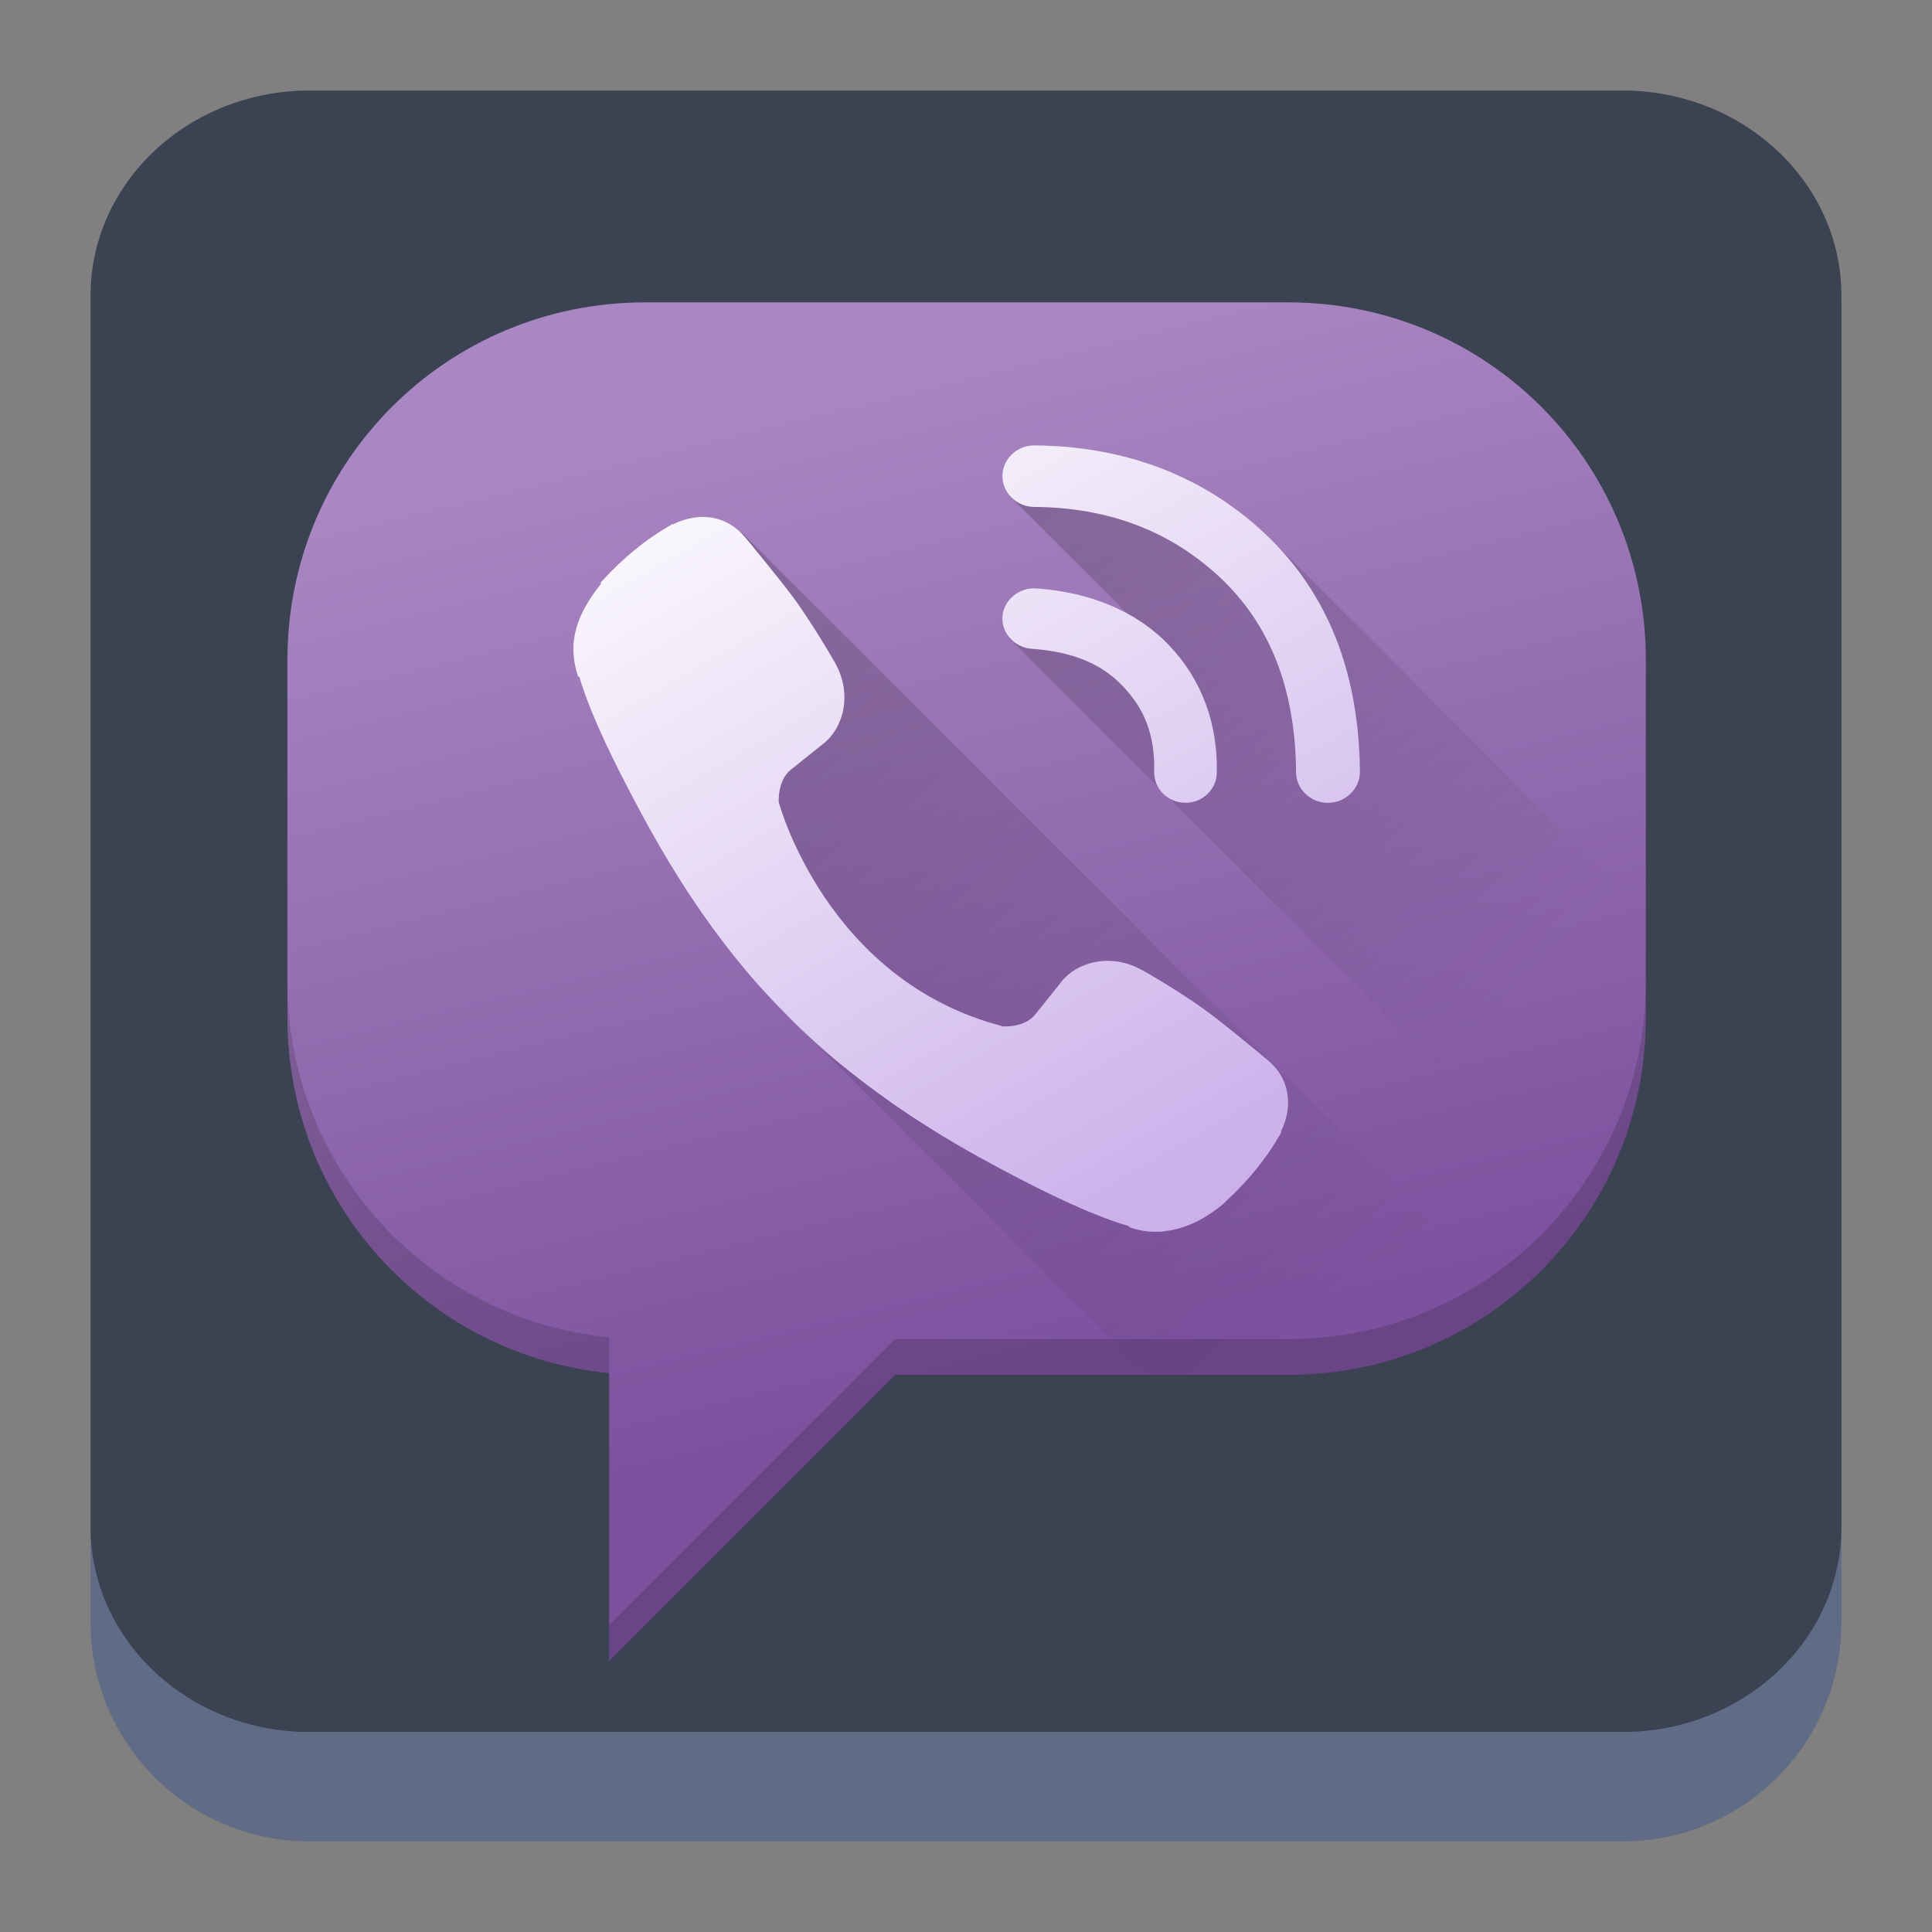 <?xml version="1.0" encoding="UTF-8" standalone="no"?>
<svg
   width="64"
   height="64"
   viewBox="0 0 64 64"
   version="1.1"
   id="svg52"
   sodipodi:docname="viber.svg"
   inkscape:version="1.2.1 (9c6d41e410, 2022-07-14)"
   xmlns:inkscape="http://www.inkscape.org/namespaces/inkscape"
   xmlns:sodipodi="http://sodipodi.sourceforge.net/DTD/sodipodi-0.dtd"
   xmlns:xlink="http://www.w3.org/1999/xlink"
   xmlns="http://www.w3.org/2000/svg"
   xmlns:svg="http://www.w3.org/2000/svg">
  <rect x="0" y="0" width="64" height="64" fill="#808080" stroke="none"/>
  <sodipodi:namedview
     id="namedview54"
     pagecolor="#a4a4a4"
     bordercolor="#eeeeee"
     borderopacity="1"
     inkscape:pageshadow="0"
     inkscape:pageopacity="0"
     inkscape:pagecheckerboard="0"
     showgrid="false"
     inkscape:zoom="5.2604167"
     inkscape:cx="36.40396"
     inkscape:cy="10.930693"
     inkscape:window-width="1920"
     inkscape:window-height="1002"
     inkscape:window-x="0"
     inkscape:window-y="0"
     inkscape:window-maximized="1"
     inkscape:current-layer="svg52"
     inkscape:showpageshadow="2"
     inkscape:deskcolor="#c9c9c9" />
  <defs
     id="defs32">
    <linearGradient
       xlink:href="#linearGradient4393"
       id="linearGradient4399"
       x1="424.441"
       y1="502.85"
       x2="440.878"
       y2="529.576"
       gradientUnits="userSpaceOnUse"
       gradientTransform="matrix(0.692,0,0,0.692,-215.229,-357.135)" />
    <linearGradient
       id="linearGradient4393">
      <stop
         style="stop-color:#000000;stop-opacity:1;"
         offset="0"
         id="stop3" />
      <stop
         style="stop-color:#000000;stop-opacity:0;"
         offset="1"
         id="stop5" />
    </linearGradient>
    <linearGradient
       xlink:href="#linearGradient4274"
       id="linearGradient4217"
       gradientUnits="userSpaceOnUse"
       gradientTransform="matrix(0.692,0,0,0.692,-199.307,1639.897)"
       x1="390.571"
       y1="498.298"
       x2="442.571"
       y2="498.298" />
    <linearGradient
       id="linearGradient4274">
      <stop
         offset="0"
         style="stop-color:#ffffff;stop-opacity:1;"
         id="stop9" />
      <stop
         offset="1"
         style="stop-color:#ffffff;stop-opacity:0.488"
         id="stop11" />
    </linearGradient>
    <linearGradient
       xlink:href="#linearGradient4227"
       id="linearGradient4225"
       gradientUnits="userSpaceOnUse"
       x1="396.571"
       y1="498.798"
       x2="426.571"
       y2="511.798"
       gradientTransform="matrix(0.692,0,0,0.692,-199.307,-360.212)" />
    <linearGradient
       id="linearGradient4227">
      <stop
         offset="0"
         style="stop-color:#f5f5f5;stop-opacity:1"
         id="stop21" />
      <stop
         offset="1"
         style="stop-color:#f9f9f9;stop-opacity:1"
         id="stop23" />
    </linearGradient>
    <style
       id="current-color-scheme"
       type="text/css">      .ColorScheme-Highlight {
        color:#3593e6;
      }
</style>
    <linearGradient
       id="d"
       gradientUnits="userSpaceOnUse"
       x1="4"
       x2="19"
       xlink:href="#c"
       y1="5"
       y2="20"
       gradientTransform="matrix(2.8,0,0,2.8,1.095,-2.399)" />
    <linearGradient
       id="c">
      <stop
         offset="0"
         stop-color="#292c2f"
         id="stop265" />
      <stop
         offset="1"
         stop-opacity="0"
         id="stop267" />
    </linearGradient>
    <linearGradient
       id="b"
       gradientUnits="userSpaceOnUse"
       x1="13.281"
       x2="28.281"
       xlink:href="#c"
       y1="5.088"
       y2="20.088"
       gradientTransform="matrix(2.8,0,0,2.8,1.095,-2.399)" />
    <linearGradient
       id="c-3"
       gradientUnits="userSpaceOnUse"
       x1="5"
       x2="5"
       y1="20"
       y2="7"
       gradientTransform="matrix(3.439,0,0,3.439,-5.829,-4.016)">
      <stop
         offset="0"
         stop-color="#999a9c"
         id="stop164" />
      <stop
         offset="1"
         stop-color="#f4f5f5"
         id="stop166" />
    </linearGradient>
    <linearGradient
       id="a"
       y1="44"
       y2="4"
       x2="0"
       gradientUnits="userSpaceOnUse">
      <stop
         stop-color="#7cbaf8"
         id="stop152" />
      <stop
         offset="1"
         stop-color="#f4fcff"
         id="stop154" />
    </linearGradient>
    <linearGradient
       id="b-3"
       y1="39"
       y2="9"
       gradientUnits="userSpaceOnUse"
       x2="0"
       gradientTransform="matrix(1.029,0,0,1.2,-5.314,-2013.52)">
      <stop
         stop-color="#197cf1"
         id="stop157" />
      <stop
         offset="1"
         stop-color="#20bcfa"
         id="stop159" />
    </linearGradient>
    <linearGradient
       xlink:href="#c-7"
       id="d-6"
       y1="18.26"
       x1="14.59"
       y2="40.44"
       x2="36.06"
       gradientUnits="userSpaceOnUse" />
    <linearGradient
       id="c-7"
       y1="13.01"
       x1="25.04"
       y2="30.26"
       x2="42.99"
       gradientUnits="userSpaceOnUse">
      <stop
         stop-color="#292c2f"
         id="stop162" />
      <stop
         offset="1"
         stop-color="#292c2f"
         stop-opacity="0"
         id="stop164-5" />
    </linearGradient>
    <linearGradient
       id="a-3"
       y1="61.2"
       x1="-162.29"
       y2="505.06"
       gradientUnits="userSpaceOnUse"
       x2="737.63"
       gradientTransform="matrix(0.08,0.025,-0.022,0.071,13.079,2.446)">
      <stop
         stop-color="#fafafa"
         id="stop272" />
      <stop
         offset="1"
         stop-color="#939393"
         id="stop274" />
    </linearGradient>
    <linearGradient
       id="b-6"
       y1="41"
       x1="41"
       y2="18.25"
       x2="21.13"
       gradientUnits="userSpaceOnUse"
       gradientTransform="matrix(1.222,0,0,1.222,2.788,4.069)">
      <stop
         stop-color="#502ae3"
         id="stop277" />
      <stop
         offset="1"
         stop-color="#4db4f6"
         id="stop279" />
    </linearGradient>
    <linearGradient
       spreadMethod="reflect"
       id="a-36"
       x1="428.57"
       x2="408.57"
       gradientUnits="userSpaceOnUse"
       gradientTransform="matrix(1.125,0,0,1.125,-427.641,-557.275)">
      <stop
         stop-color="#2f3943"
         id="stop172" />
      <stop
         offset="1"
         stop-color="#808c9b"
         id="stop174" />
    </linearGradient>
    <linearGradient
       id="b-7"
       y1="-511.2"
       x1="-395.07"
       y2="-535.8"
       x2="-419.67"
       gradientUnits="userSpaceOnUse"
       gradientTransform="matrix(1.125,0,0,1.125,427.641,557.275)">
      <stop
         stop-color="#18222a"
         id="stop177" />
      <stop
         offset="1"
         stop-color="#566069"
         id="stop179" />
    </linearGradient>
    <linearGradient
       id="c-5"
       y1="-514"
       x1="-398.07"
       y2="-533.13"
       x2="-417.2"
       gradientUnits="userSpaceOnUse">
      <stop
         stop-color="#b97c1b"
         id="stop182" />
      <stop
         offset="1"
         stop-color="#dc8f16"
         id="stop184" />
    </linearGradient>
    <linearGradient
       xlink:href="#c-5"
       id="g"
       y1="-516.8"
       x1="-401.07"
       y2="-541.3"
       x2="-425.57"
       gradientUnits="userSpaceOnUse"
       gradientTransform="matrix(1.125,0,0,1.125,427.641,557.275)" />
    <linearGradient
       id="d-3"
       y1="536.87"
       x1="421.64"
       y2="511.82"
       gradientUnits="userSpaceOnUse"
       x2="396.59"
       gradientTransform="rotate(180,408.57,523.8)">
      <stop
         stop-color="#f39c12"
         id="stop187" />
      <stop
         offset="1"
         stop-color="#f5ab35"
         id="stop189" />
    </linearGradient>
    <linearGradient
       xlink:href="#d-3"
       id="e"
       y1="532.23"
       x1="417"
       y2="508.73"
       gradientUnits="userSpaceOnUse"
       x2="393.5"
       gradientTransform="matrix(-1.125,0,0,-1.125,491.641,621.275)" />
    <linearGradient
       xlink:href="#d-3"
       id="f"
       y1="529.62"
       x1="414.4"
       y2="506.91"
       gradientUnits="userSpaceOnUse"
       x2="391.69"
       gradientTransform="matrix(-1.125,0,0,-1.125,491.641,621.275)" />
    <linearGradient
       id="a-367"
       y1="524.83"
       y2="506.25"
       x1="411.49"
       x2="413.94"
       gradientUnits="userSpaceOnUse"
       gradientTransform="matrix(0.924,0,0,0.924,-345.729,-456.427)">
      <stop
         stop-color="#ebc69a"
         id="stop2" />
      <stop
         offset="1"
         stop-color="#f4e0c8"
         id="stop4" />
    </linearGradient>
    <linearGradient
       id="c-53"
       y1="30"
       y2="2"
       x2="0"
       gradientUnits="userSpaceOnUse"
       gradientTransform="matrix(1.32,0,0,1.32,10.57,6.316)">
      <stop
         stop-color="#7cbaf8"
         id="stop12" />
      <stop
         offset="1"
         stop-color="#f4fcff"
         id="stop14" />
    </linearGradient>
    <linearGradient
       id="d-5"
       y1="-2.981"
       x1="0.043"
       y2="19.04"
       x2="22.06"
       gradientUnits="userSpaceOnUse"
       gradientTransform="matrix(1.32,0,0,1.32,10.57,6.316)">
      <stop
         stop-color="#292c2f"
         id="stop17" />
      <stop
         offset="1"
         stop-opacity="0"
         id="stop19" />
    </linearGradient>
    <linearGradient
       id="b-62"
       y1="545.52"
       x1="414.78"
       y2="521.47"
       x2="390.67"
       gradientUnits="userSpaceOnUse"
       gradientTransform="matrix(1.32,0,0,1.32,-496.917,-674.346)">
      <stop
         stop-color="#197cf1"
         id="stop7" />
      <stop
         offset="1"
         stop-color="#86dbfc"
         id="stop9-9" />
    </linearGradient>
    <linearGradient
       gradientTransform="matrix(1.125,0,0,1.125,-427.606,-557.988)"
       xlink:href="#1"
       id="0"
       x1="417.634"
       y1="540.799"
       x2="399.646"
       y2="500.893"
       gradientUnits="userSpaceOnUse" />
    <linearGradient
       id="1">
      <stop
         stop-color="#105be2"
         style="stop-color:#2579b0;stop-opacity:1"
         id="stop226" />
      <stop
         offset="1"
         stop-color="#26dbfc"
         style="stop-color:#7cbfec;stop-opacity:1"
         id="stop228" />
    </linearGradient>
    <linearGradient
       xlink:href="#linearGradient4393"
       id="linearGradient4185"
       x1="20"
       y1="16"
       x2="36"
       y2="32"
       gradientUnits="userSpaceOnUse"
       gradientTransform="matrix(1.125,0,0,1.125,5.002,4.241)" />
    <linearGradient
       xlink:href="#linearGradient4165"
       id="linearGradient4171"
       x1="19"
       y1="12"
       x2="29"
       y2="36"
       gradientUnits="userSpaceOnUse"
       gradientTransform="matrix(1.125,0,0,1.125,5.002,4.241)" />
    <linearGradient
       id="linearGradient4165">
      <stop
         style="stop-color:#ffffff;stop-opacity:1;"
         offset="0"
         id="stop220" />
      <stop
         style="stop-color:#7cafec;stop-opacity:1"
         offset="1"
         id="stop222" />
    </linearGradient>
    <linearGradient
       xlink:href="#linearGradient4167"
       id="linearGradient4183"
       x1="24.112"
       y1="36.417"
       x2="17.358"
       y2="8.984"
       gradientUnits="userSpaceOnUse"
       gradientTransform="matrix(1.184,0,0,1.184,3.6,2.912)" />
    <linearGradient
       id="linearGradient4167">
      <stop
         style="stop-color:#7d519e;stop-opacity:1;"
         offset="0"
         id="stop217" />
      <stop
         style="stop-color:#a987c2;stop-opacity:1"
         offset="1"
         id="stop219" />
    </linearGradient>
    <linearGradient
       xlink:href="#linearGradient4393"
       id="linearGradient4235"
       x1="15.063"
       y1="12.237"
       x2="35.919"
       y2="33.093"
       gradientUnits="userSpaceOnUse"
       gradientTransform="matrix(1.184,0,0,1.184,3.6,2.912)" />
    <linearGradient
       xlink:href="#linearGradient4393"
       id="linearGradient4227-3"
       x1="24.935"
       y1="10.262"
       x2="39.71"
       y2="25.036"
       gradientUnits="userSpaceOnUse"
       gradientTransform="matrix(1.184,0,0,1.184,3.6,2.912)" />
    <linearGradient
       xlink:href="#linearGradient4146"
       id="linearGradient4152"
       x1="15.588"
       y1="8.79"
       x2="28.731"
       y2="31.554"
       gradientUnits="userSpaceOnUse"
       gradientTransform="matrix(1.184,0,0,1.184,3.6,2.912)" />
    <linearGradient
       id="linearGradient4146">
      <stop
         style="stop-color:#ffffff;stop-opacity:1;"
         offset="0"
         id="stop207" />
      <stop
         style="stop-color:#cbb0ea;stop-opacity:1"
         offset="1"
         id="stop209" />
    </linearGradient>
  </defs>
  <path
     d="m 3,10.25 c 0,-4.004 3.246,-7.25 7.25,-7.25 h 43.5 c 4.004,0 7.25,3.246 7.25,7.25 v 43.5 c 0,4.004 -3.246,7.25 -7.25,7.25 H 10.25 C 6.246,61 3,57.754 3,53.75 Z"
     id="path736"
     style="fill:#606c86;fill-opacity:1;stroke-width:3.625" />
  <path
     d="M 3,9.797 C 3,6.043 6.246,3 10.25,3 h 43.5 c 4.004,0 7.25,3.043 7.25,6.797 v 40.781 c 0,3.754 -3.246,6.797 -7.25,6.797 H 10.25 c -4.004,0 -7.25,-3.043 -7.25,-6.797 z"
     id="path738"
     style="fill:#3b4252;fill-opacity:1;stroke-width:3.625" />
  <path
     style="fill:url(#linearGradient4183);fill-opacity:1;fill-rule:evenodd;stroke-width:1.184"
     d="M 21.363,10.017 C 14.803,10.017 9.521,15.299 9.521,21.859 v 11.842 c 0,6.161 4.658,11.194 10.658,11.784 V 55.017 l 9.474,-9.474 h 13.026 c 6.561,0 11.842,-5.282 11.842,-11.842 V 21.859 c 0,-6.561 -5.282,-11.842 -11.842,-11.842 z"
     id="path228" />
  <path
     style="opacity:0.2;fill:url(#linearGradient4235);fill-opacity:1;stroke:none;stroke-width:2.368;stroke-linecap:round;stroke-linejoin:round;stroke-miterlimit:4;stroke-dasharray:none;stroke-opacity:1"
     d="m 22.853,17.256 -1.971,8.414 4.628,7.378 12.494,12.494 h 4.674 c 2.757,0 5.28,-0.941 7.288,-2.51 L 24.573,17.64 Z"
     id="path230" />
  <path
     style="opacity:0.2;fill:url(#linearGradient4227-3);fill-opacity:1;stroke:none;stroke-width:2.368;stroke-linecap:round;stroke-linejoin:round;stroke-miterlimit:4;stroke-dasharray:none;stroke-opacity:1"
     d="m 36.26,15.422 -2.859,0.5 0.067,0.532 3.983,3.983 -4.101,-0.03 0.079,0.729 19.121,19.121 c 1.245,-1.875 1.971,-4.126 1.971,-6.555 V 30.287 L 41.811,17.576 Z"
     id="path232" />
  <path
     style="fill:url(#linearGradient4152);fill-opacity:1;stroke-width:1.184"
     d="m 34.258,14.754 c -0.572,0 -1.047,0.457 -1.052,1.011 -0.003,0.556 0.472,1.024 1.048,1.027 2.487,0.019 4.531,0.805 6.18,2.355 1.629,1.536 2.479,3.663 2.5,6.439 v 0.002 c 0.005,0.552 0.481,1.008 1.055,1.008 5e-5,0 0.009,-0.002 0.012,-0.002 0.575,-0.005 1.052,-0.469 1.048,-1.025 v -0.002 c -0.013,-1.618 -0.276,-3.106 -0.791,-4.415 -0.521,-1.323 -1.312,-2.493 -2.345,-3.467 -2.04,-1.918 -4.645,-2.909 -7.644,-2.93 h -0.008 z m -10.681,2.394 c -0.401,-0.068 -0.836,0.006 -1.27,0.215 h -0.035 l -0.049,0.028 c -0.804,0.457 -1.558,1.07 -2.264,1.839 l -0.055,0.06 v 0.055 c -0.489,0.609 -0.812,1.222 -0.886,1.836 -0.024,0.104 -0.023,0.198 -0.023,0.298 0,0.279 0.041,0.563 0.127,0.842 l 0.023,0.079 0.049,0.028 c 0.279,0.957 0.912,2.446 2.297,4.968 0.922,1.672 1.865,3.068 2.801,4.244 0.493,0.618 1.052,1.262 1.7,1.91 0.007,0.007 0.035,0.036 0.065,0.062 0.01,0.01 0.025,0.032 0.06,0.067 l 0.065,0.065 h 0.004 c 0.023,0.023 0.038,0.039 0.042,0.044 l 0.011,0.014 0.011,0.011 c 0.648,0.641 1.288,1.203 1.913,1.693 1.175,0.936 2.571,1.886 4.242,2.81 2.525,1.393 4.028,2.022 4.98,2.297 l 0.035,0.042 0.058,0.021 c 0.27,0.09 0.55,0.131 0.828,0.127 0.113,0.006 0.212,-0.002 0.308,-0.023 0.652,-0.076 1.297,-0.385 1.936,-0.921 l 0.006,-0.009 0.006,-0.005 c 0.008,-0.01 0.003,-0.005 0.008,-0.012 0.005,-0.005 0.007,-0.011 0.014,-0.016 0.756,-0.69 1.366,-1.44 1.825,-2.243 l 0.03,-0.051 v -0.049 c 0.422,-0.878 0.255,-1.774 -0.43,-2.345 -0.017,-0.014 -0.346,-0.289 -0.754,-0.622 -0.417,-0.34 -0.912,-0.74 -1.247,-0.985 -0.632,-0.468 -1.61,-1.073 -2.167,-1.383 h -0.002 c -1.07,-0.599 -2.189,-0.251 -2.681,0.386 l -0.863,1.08 c -0.348,0.438 -1.043,0.397 -1.062,0.396 -5.852,-1.505 -7.425,-7.389 -7.436,-7.431 -9.95e-4,-0.018 -0.043,-0.715 0.396,-1.069 l 1.075,-0.86 c 0.639,-0.489 0.998,-1.607 0.396,-2.681 -0.314,-0.555 -0.922,-1.54 -1.383,-2.167 h -0.002 c -0.247,-0.333 -0.646,-0.831 -0.985,-1.249 -0.17,-0.209 -0.324,-0.4 -0.437,-0.537 -0.056,-0.068 -0.102,-0.123 -0.134,-0.162 -0.016,-0.019 -0.03,-0.033 -0.039,-0.044 -0.004,-0.005 -0.007,-0.009 -0.011,-0.014 -0.298,-0.354 -0.678,-0.57 -1.096,-0.641 z m 10.744,2.345 c -0.564,-0.04 -1.071,0.383 -1.113,0.927 -0.042,0.545 0.398,1.031 0.962,1.071 1.394,0.099 2.335,0.508 3.042,1.256 v 0.002 c 0.722,0.761 1.05,1.631 1.022,2.819 v 0.004 c -0.012,0.547 0.446,1.01 1.013,1.022 h 0.025 c 0.558,0 1.024,-0.441 1.036,-0.981 0.038,-1.633 -0.494,-3.091 -1.566,-4.221 -1.077,-1.136 -2.603,-1.772 -4.422,-1.901 z"
     id="path234" />
  <path
     style="opacity:0.15;fill:#000000;fill-opacity:1;fill-rule:evenodd;stroke-width:1.184"
     d="m 9.521,32.517 v 1.184 c 0,6.161 4.658,11.194 10.658,11.784 V 44.301 C 14.179,43.711 9.521,38.678 9.521,32.517 Z m 45,0 c 0,6.561 -5.282,11.842 -11.842,11.842 h -13.026 l -9.474,9.474 V 55.017 l 9.474,-9.474 h 13.026 c 6.561,0 11.842,-5.282 11.842,-11.842 z"
     id="path236" />
</svg>
